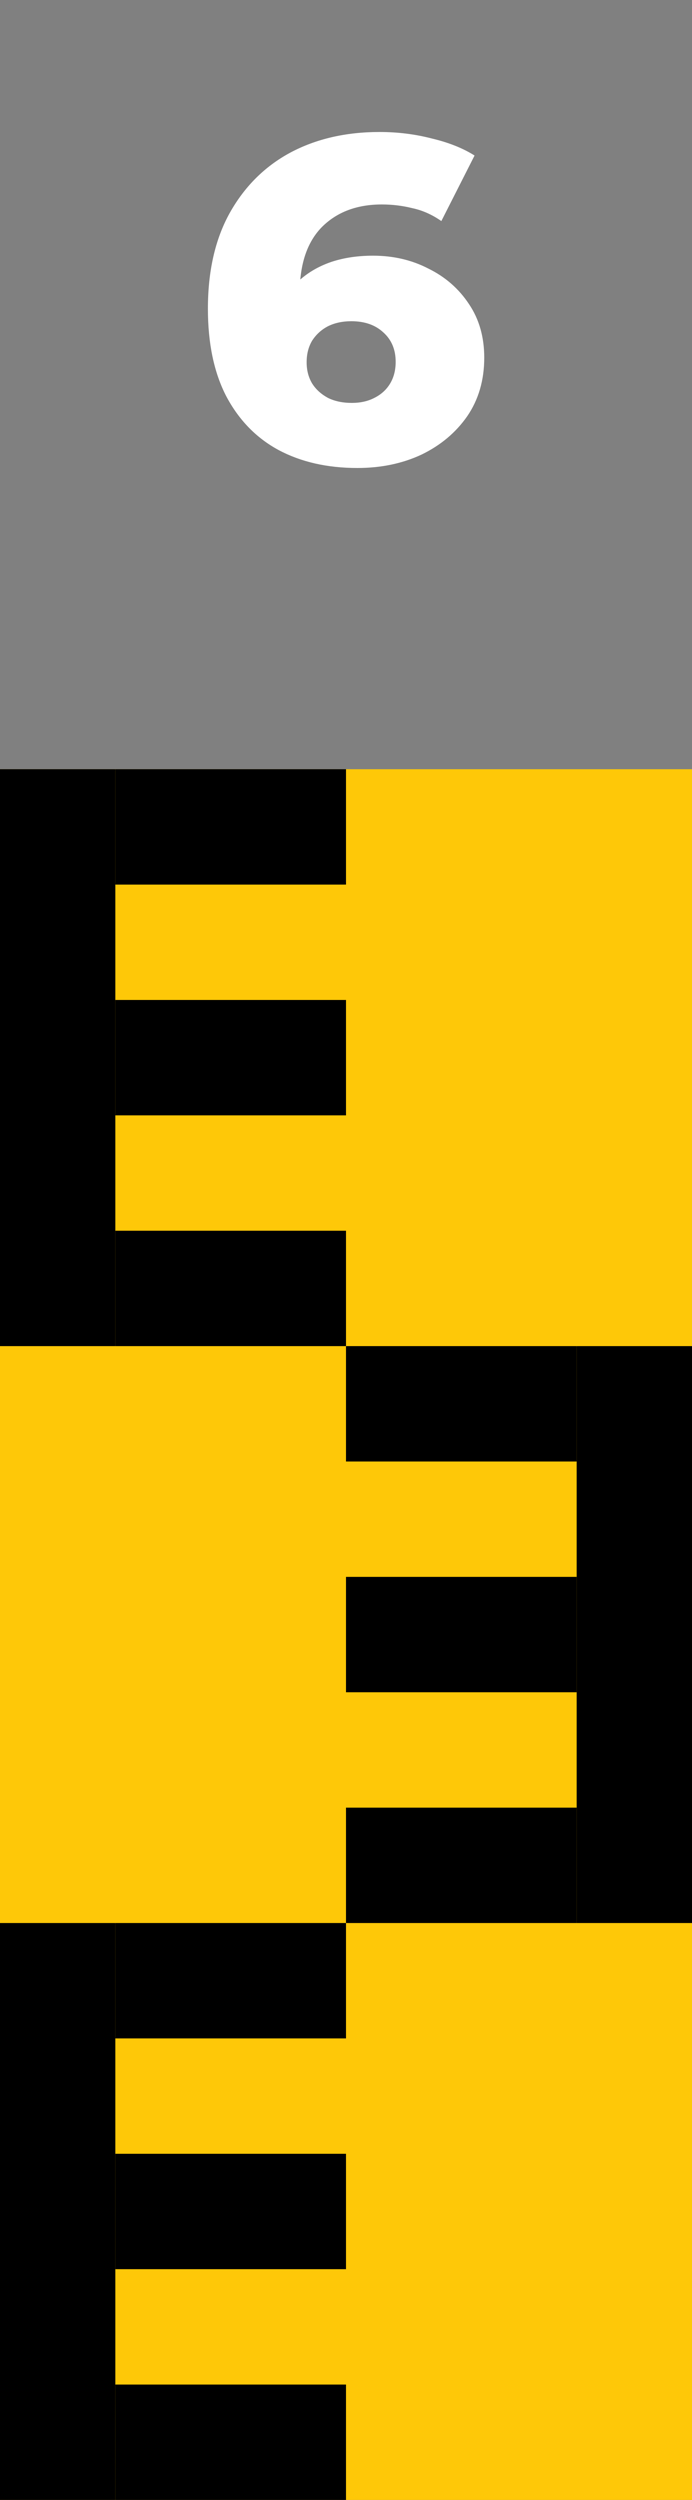 <svg width="18" height="65" viewBox="0 0 18 65" fill="none" xmlns="http://www.w3.org/2000/svg">
<rect x="0" y="0" width="18" height="65" fill="#808080" stroke="none"/>
<rect y="20" width="18" height="45" fill="#FEC808"/>
<rect y="20" width="3" height="15" fill="black"/>
<rect x="3" y="20" width="6" height="3" fill="black"/>
<rect x="3" y="32" width="6" height="3" fill="black"/>
<rect x="3" y="26" width="6" height="3" fill="black"/>
<rect y="50" width="3" height="15" fill="black"/>
<rect x="3" y="50" width="6" height="3" fill="black"/>
<rect x="3" y="62" width="6" height="3" fill="black"/>
<rect x="3" y="56" width="6" height="3" fill="black"/>
<rect x="18" y="50" width="3" height="15" transform="rotate(180 18 50)" fill="black"/>
<rect x="15" y="50" width="6" height="3" transform="rotate(180 15 50)" fill="black"/>
<rect x="15" y="38" width="6" height="3" transform="rotate(180 15 38)" fill="black"/>
<rect x="15" y="44" width="6" height="3" transform="rotate(180 15 44)" fill="black"/>
<path d="M9.296 12.168C8.512 12.168 7.828 12.012 7.244 11.7C6.668 11.388 6.216 10.924 5.888 10.308C5.568 9.692 5.408 8.932 5.408 8.028C5.408 7.052 5.596 6.224 5.972 5.544C6.356 4.856 6.88 4.332 7.544 3.972C8.216 3.612 8.992 3.432 9.872 3.432C10.344 3.432 10.796 3.488 11.228 3.6C11.668 3.704 12.04 3.852 12.344 4.044L11.48 5.748C11.24 5.58 10.988 5.468 10.724 5.412C10.468 5.348 10.204 5.316 9.932 5.316C9.284 5.316 8.764 5.512 8.372 5.904C7.988 6.296 7.796 6.868 7.796 7.62C7.796 7.756 7.796 7.9 7.796 8.052C7.804 8.196 7.82 8.344 7.844 8.496L7.244 8.004C7.404 7.708 7.596 7.46 7.82 7.26C8.052 7.06 8.324 6.908 8.636 6.804C8.956 6.7 9.312 6.648 9.704 6.648C10.232 6.648 10.712 6.76 11.144 6.984C11.584 7.2 11.936 7.508 12.2 7.908C12.464 8.3 12.596 8.764 12.596 9.3C12.596 9.884 12.448 10.392 12.152 10.824C11.856 11.248 11.46 11.58 10.964 11.82C10.468 12.052 9.912 12.168 9.296 12.168ZM9.152 10.476C9.376 10.476 9.572 10.432 9.74 10.344C9.916 10.256 10.052 10.132 10.148 9.972C10.244 9.812 10.292 9.624 10.292 9.408C10.292 9.088 10.184 8.832 9.968 8.64C9.76 8.448 9.484 8.352 9.14 8.352C8.908 8.352 8.704 8.396 8.528 8.484C8.36 8.572 8.224 8.696 8.12 8.856C8.024 9.016 7.976 9.204 7.976 9.42C7.976 9.628 8.024 9.812 8.12 9.972C8.216 10.124 8.352 10.248 8.528 10.344C8.704 10.432 8.912 10.476 9.152 10.476Z" fill="white"/>
</svg>
